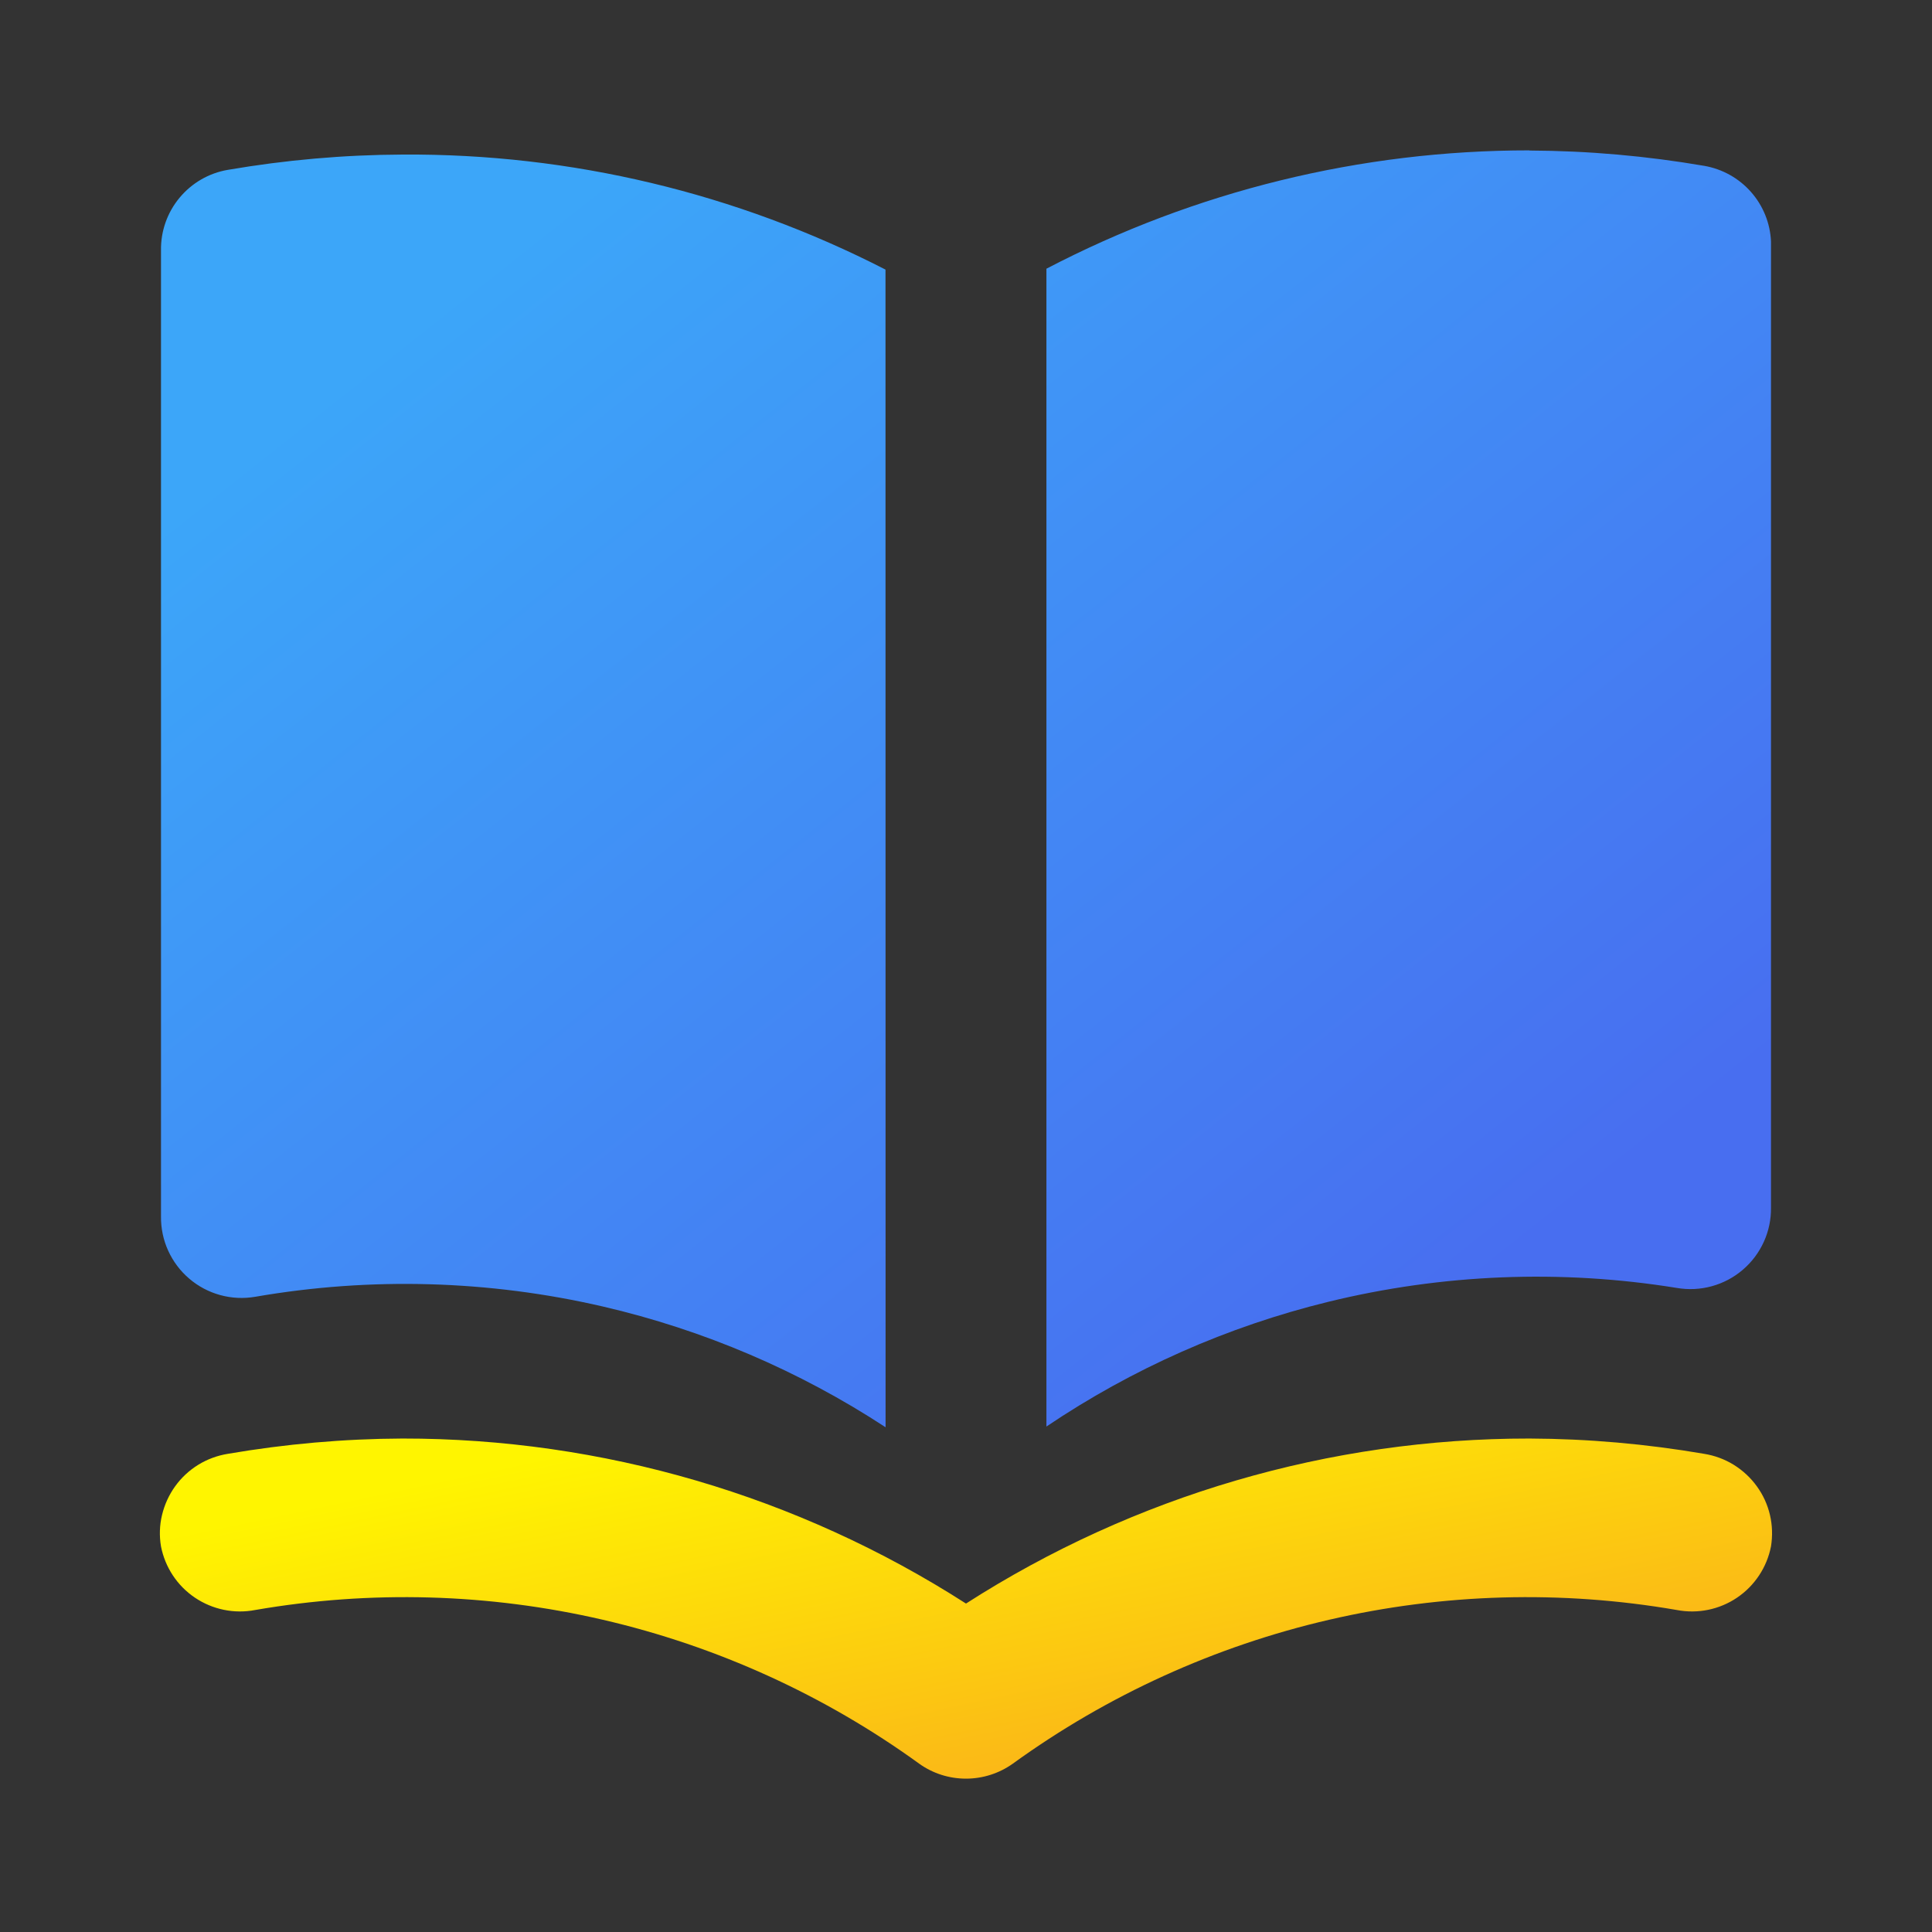 <svg fill="none" height="24" viewBox="0 0 24 24" width="24" xmlns="http://www.w3.org/2000/svg" xmlns:xlink="http://www.w3.org/1999/xlink"><rect x="0" y="0" width="24" height="24" fill="#333333" stroke="none"/><linearGradient id="a" gradientUnits="userSpaceOnUse" x1="-2.161" x2="-.954" y1="19.983" y2="25.704"><stop offset="0" stop-color="#fff500"/><stop offset="1" stop-color="#faae1b"/></linearGradient><linearGradient id="b" gradientUnits="userSpaceOnUse" x1="-2.142" x2="8.778" y1="9.8" y2="23.571"><stop offset="0" stop-color="#3ca6f9"/><stop offset="1" stop-color="#486ef0"/></linearGradient><path d="m21.17 18.06c-.717-.123-1.443-.187-2.17-.19-2.482-.002-4.912.71-7 2.05-2.088-1.34-4.518-2.052-7-2.05-.727.003-1.453.067-2.17.19-.13.021-.255.067-.367.136s-.21.16-.287.267-.132.228-.163.356-.035.261-.013.391c.051.26.202.489.422.637s.488.203.748.153c1.433-.248 2.901-.207 4.318.121s2.754.936 3.932 1.789c.169.121.372.185.58.185s.411-.065.58-.185c1.178-.853 2.515-1.461 3.932-1.789 1.417-.328 2.885-.369 4.318-.121.26.05.529-.005.748-.153s.371-.377.422-.637c.021-.13.017-.263-.013-.391s-.085-.249-.163-.356c-.077-.107-.175-.197-.287-.267-.112-.069-.237-.115-.367-.136z" fill="url(#a)"/><path clip-rule="evenodd" d="m19 1.87c.727.003 1.453.067 2.17.19.225.039.43.153.581.324s.239.388.249.616v12c.002.147-.028.292-.089.426s-.15.253-.262.348c-.112.096-.243.165-.385.204-.142.039-.29.046-.435.021-1.44-.233-2.913-.174-4.33.173-1.25.306-2.435.831-3.5 1.549v-14.383c1.847-.964 3.905-1.471 6-1.47zm-8 1.479c-1.851-.95-3.908-1.443-6-1.429-.727.003-1.453.067-2.17.19-.235.04-.447.163-.6.347-.152.183-.234.415-.23.653v12c-.002.147.028.292.089.426.061.134.15.253.262.348.112.096.243.165.385.204.142.039.29.046.435.021 1.433-.248 2.901-.207 4.318.121 1.251.29 2.44.798 3.512 1.5z" fill="url(#b)" fill-rule="evenodd"/></svg>